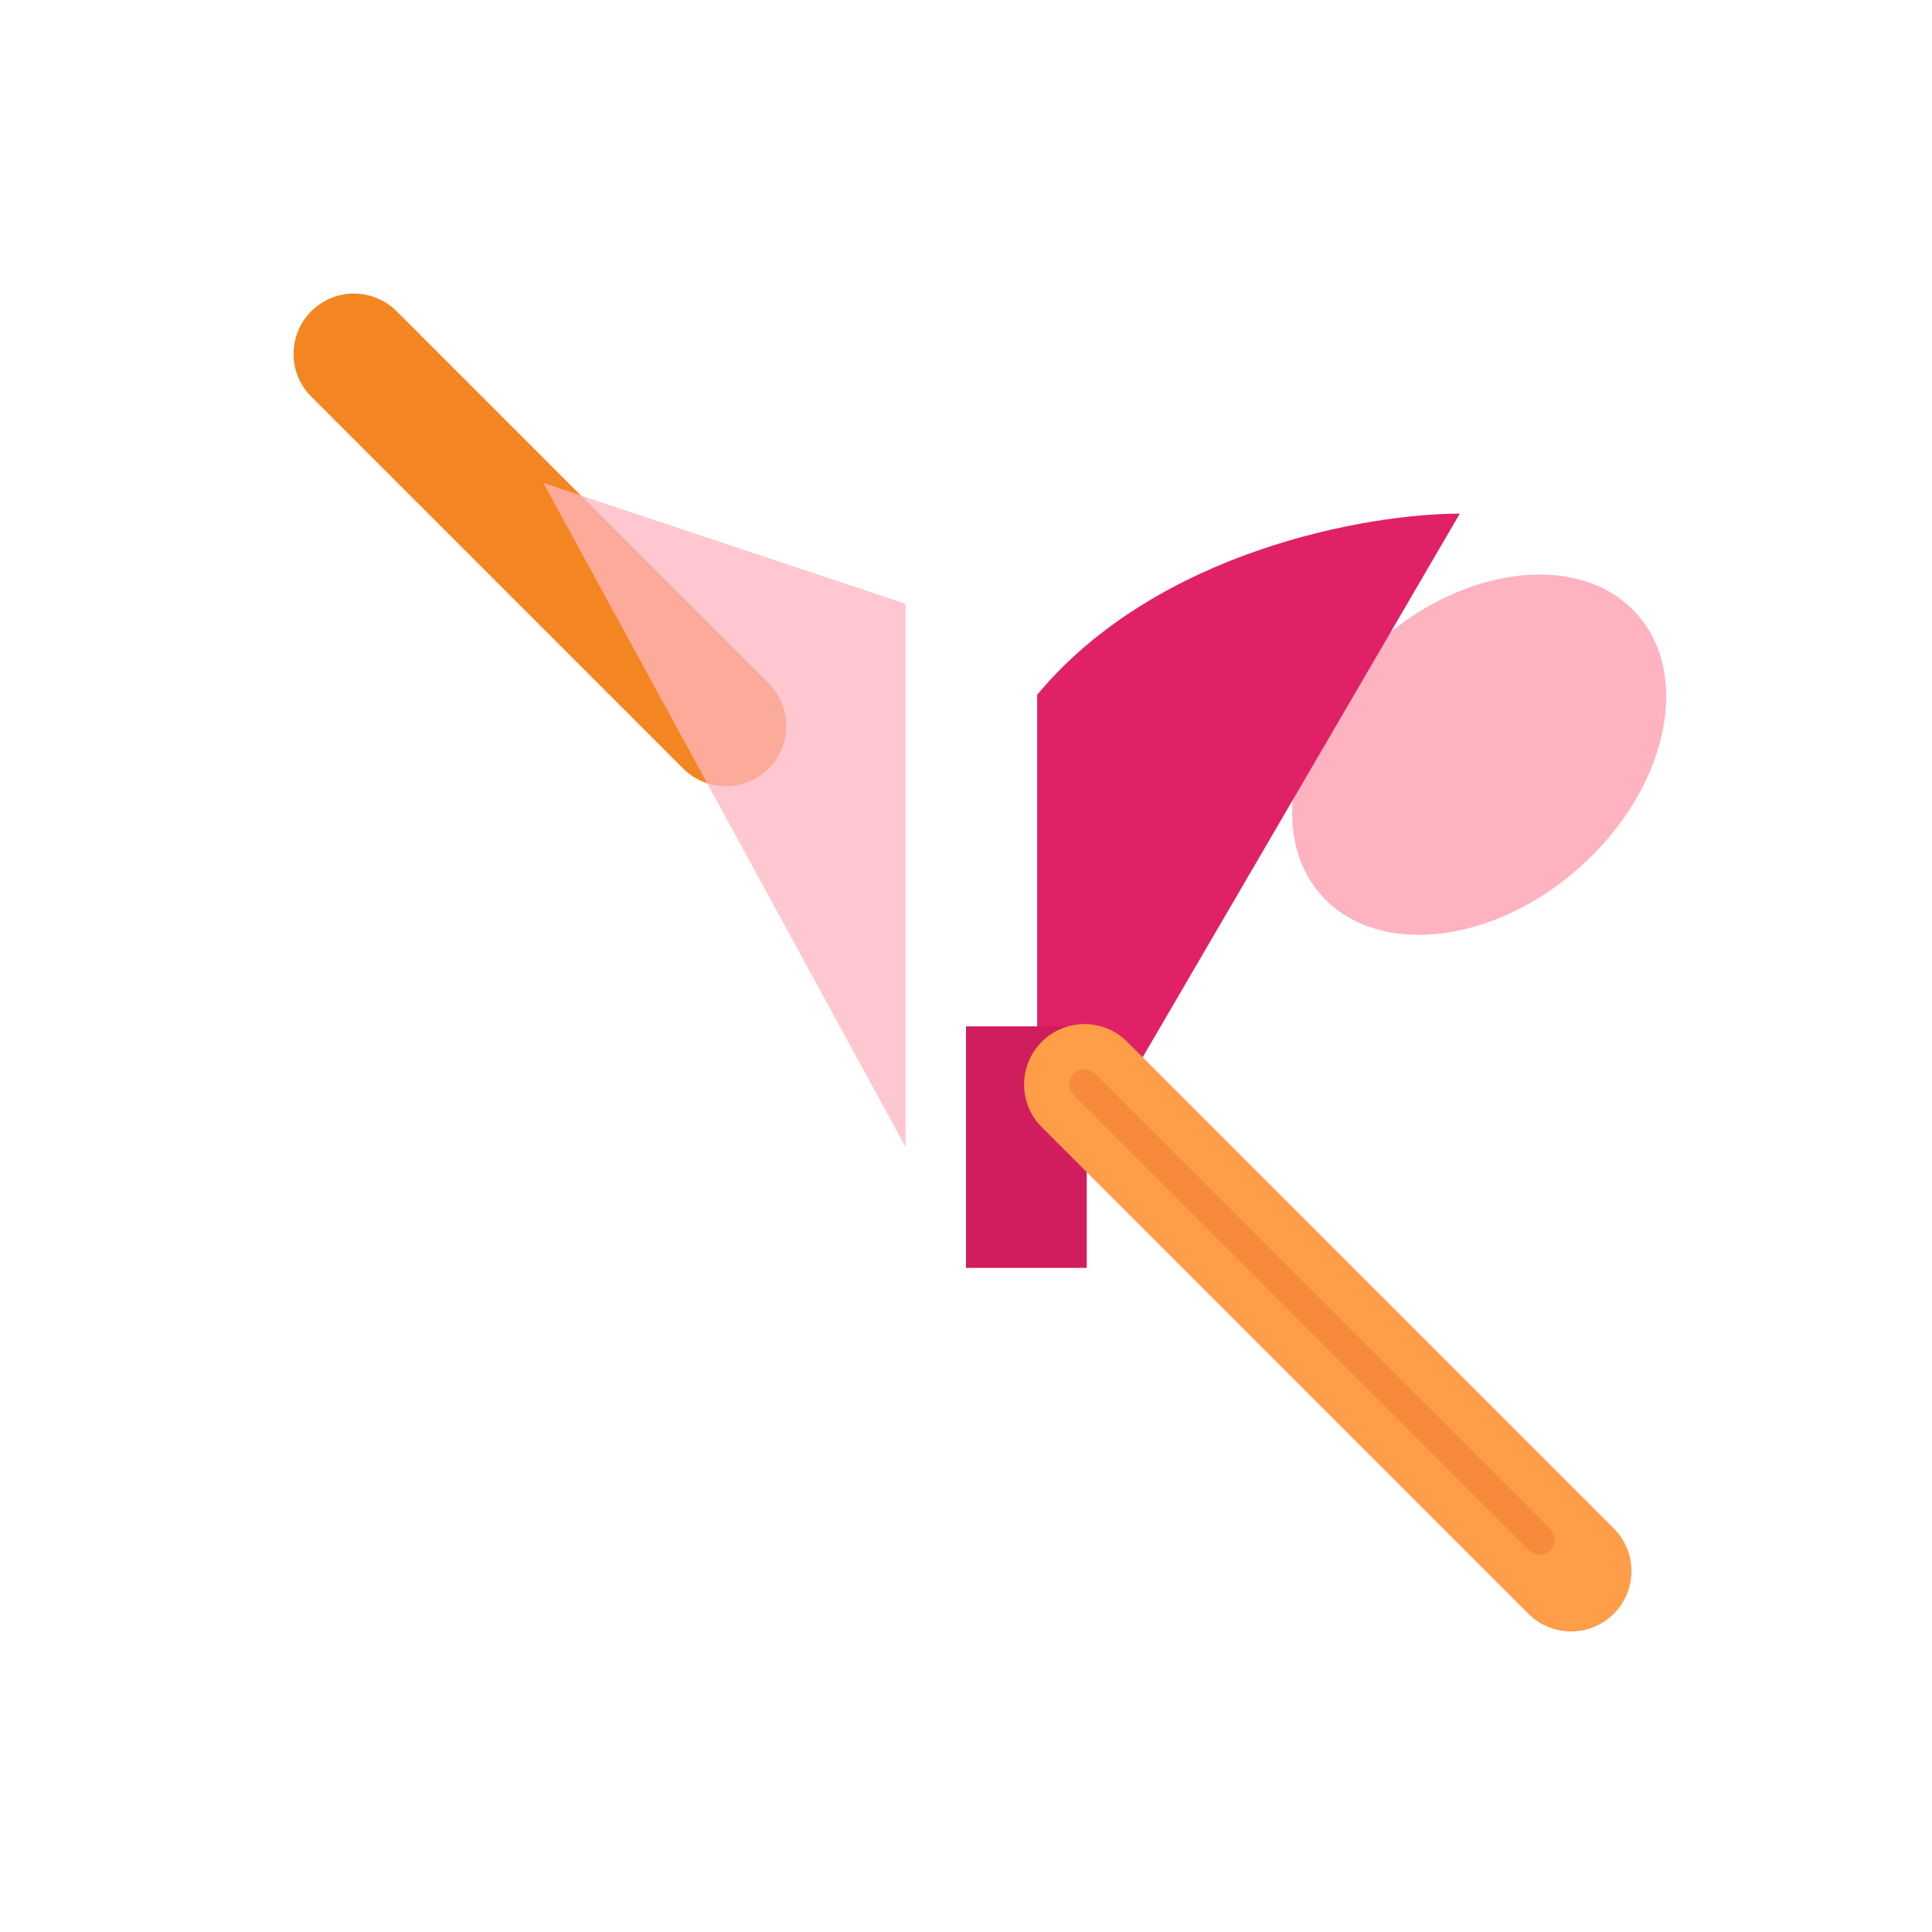 <svg xmlns="http://www.w3.org/2000/svg" width="3em" height="3em" viewBox="0 0 32 32"><g fill="none"><path stroke="#F48622" stroke-linecap="round" stroke-linejoin="bevel" stroke-miterlimit="10" stroke-width="2" d="m5.862 5.862l6.16 6.16"/><path fill="url(#)" d="M20.658 7.147c-2.639.457-4.658 3.55-4.658 3.55s-2.02-3.093-4.658-3.55c-6.507-1.134-9.196 4.535-8.106 8.761c1.558 6.074 8.93 11.793 11.705 13.766c.639.454 1.48.454 2.118 0c2.773-1.974 10.139-7.692 11.706-13.766c1.089-4.226-1.6-9.895-8.107-8.761"/><path fill="url(#)" d="M20.658 7.147c-2.639.457-4.658 3.55-4.658 3.55s-2.02-3.093-4.658-3.55c-6.507-1.134-9.196 4.535-8.106 8.761c1.558 6.074 8.93 11.793 11.705 13.766c.639.454 1.48.454 2.118 0c2.773-1.974 10.139-7.692 11.706-13.766c1.089-4.226-1.6-9.895-8.107-8.761"/><g filter="url(#)" opacity=".75"><path fill="#FFB5C2" d="M15 10v9L9 8z"/></g><g filter="url(#)" opacity=".75"><ellipse cx="24.5" cy="12.5" fill="#FF98AB" rx="2.5" ry="3.5" transform="rotate(48.308 24.5 12.5)"/></g><g filter="url(#)"><path fill="#E02167" d="M17.179 20.507v-9c2-2.4 5.5-3 7-3z"/></g><path fill="url(#)" d="m3.512 7.562l-1.49-4.85c-.12-.42.27-.81.69-.69l4.85 1.49c.39.12.52.62.23.91l-3.37 3.36c-.29.29-.79.17-.91-.22"/><path fill="url(#)" d="m25.942 27.032l-5-5.12l-.02 3.15c0 .57.22 1.11.61 1.52l2.84 2.91l.01.01l.01.01c.27.27.64.43 1.05.43c.83 0 1.5-.67 1.5-1.5c0-.65-.42-1.2-1-1.41"/><path fill="url(#)" d="m27.052 25.942l-5.12-5l3.15-.02c.57 0 1.11.22 1.52.61l2.91 2.84l.01.01l.01.01c.27.27.43.64.43 1.05a1.498 1.498 0 0 1-2.91.5"/><g filter="url(#)"><path fill="#CF1D5E" d="M16 17h2v4h-2z"/></g><path stroke="#FF9D49" stroke-linecap="round" stroke-linejoin="bevel" stroke-miterlimit="10" stroke-width="2" d="m17.962 17.962l8.06 8.06"/><g filter="url(#)"><path stroke="#F88A3B" stroke-linecap="round" stroke-linejoin="bevel" stroke-miterlimit="10" stroke-width=".5" d="M17.962 17.962L25.5 25.5"/></g><defs><filter id="" width="14" height="19" x="5" y="4" color-interpolation-filters="sRGB" filterUnits="userSpaceOnUse"><feFlood flood-opacity="0" result="BackgroundImageFix"/><feBlend in="SourceGraphic" in2="BackgroundImageFix" result="shape"/><feGaussianBlur result="effect1_foregroundBlur_40_120" stdDeviation="2"/></filter><filter id="" width="14.196" height="13.968" x="17.402" y="5.516" color-interpolation-filters="sRGB" filterUnits="userSpaceOnUse"><feFlood flood-opacity="0" result="BackgroundImageFix"/><feBlend in="SourceGraphic" in2="BackgroundImageFix" result="shape"/><feGaussianBlur result="effect1_foregroundBlur_40_120" stdDeviation="2"/></filter><filter id="" width="13" height="18" x="14.179" y="5.507" color-interpolation-filters="sRGB" filterUnits="userSpaceOnUse"><feFlood flood-opacity="0" result="BackgroundImageFix"/><feBlend in="SourceGraphic" in2="BackgroundImageFix" result="shape"/><feGaussianBlur result="effect1_foregroundBlur_40_120" stdDeviation="1.5"/></filter><filter id="" width="6" height="8" x="14" y="15" color-interpolation-filters="sRGB" filterUnits="userSpaceOnUse"><feFlood flood-opacity="0" result="BackgroundImageFix"/><feBlend in="SourceGraphic" in2="BackgroundImageFix" result="shape"/><feGaussianBlur result="effect1_foregroundBlur_40_120" stdDeviation="1"/></filter><filter id="" width="9.038" height="9.038" x="17.212" y="17.212" color-interpolation-filters="sRGB" filterUnits="userSpaceOnUse"><feFlood flood-opacity="0" result="BackgroundImageFix"/><feBlend in="SourceGraphic" in2="BackgroundImageFix" result="shape"/><feGaussianBlur result="effect1_foregroundBlur_40_120" stdDeviation=".25"/></filter><linearGradient id="" x1="16.002" x2="16.002" y1="30.001" y2="7.001" gradientUnits="userSpaceOnUse"><stop stop-color="#F91D61"/><stop offset=".444" stop-color="#FF3660"/><stop offset="1" stop-color="#FF297F"/></linearGradient><linearGradient id="" x1="2.703" x2="7.5" y1="2.703" y2="8.5" gradientUnits="userSpaceOnUse"><stop stop-color="#7F5CD9"/><stop offset="1" stop-color="#614EAC"/></linearGradient><linearGradient id="" x1="21.904" x2="26.012" y1="24.906" y2="29.015" gradientUnits="userSpaceOnUse"><stop stop-color="#7A4ACA"/><stop offset="1" stop-color="#654DB7"/></linearGradient><linearGradient id="" x1="24.5" x2="25.695" y1="22" y2="26.974" gradientUnits="userSpaceOnUse"><stop stop-color="#7A4ACA"/><stop offset="1" stop-color="#654DB7"/></linearGradient><radialGradient id="" cx="0" cy="0" r="1" gradientTransform="rotate(169.087 9.256 9.04)scale(21.378 21.62)" gradientUnits="userSpaceOnUse"><stop offset=".553" stop-color="#B33F5B" stop-opacity="0"/><stop offset=".854" stop-color="#B33F5B"/></radialGradient></defs></g></svg>
